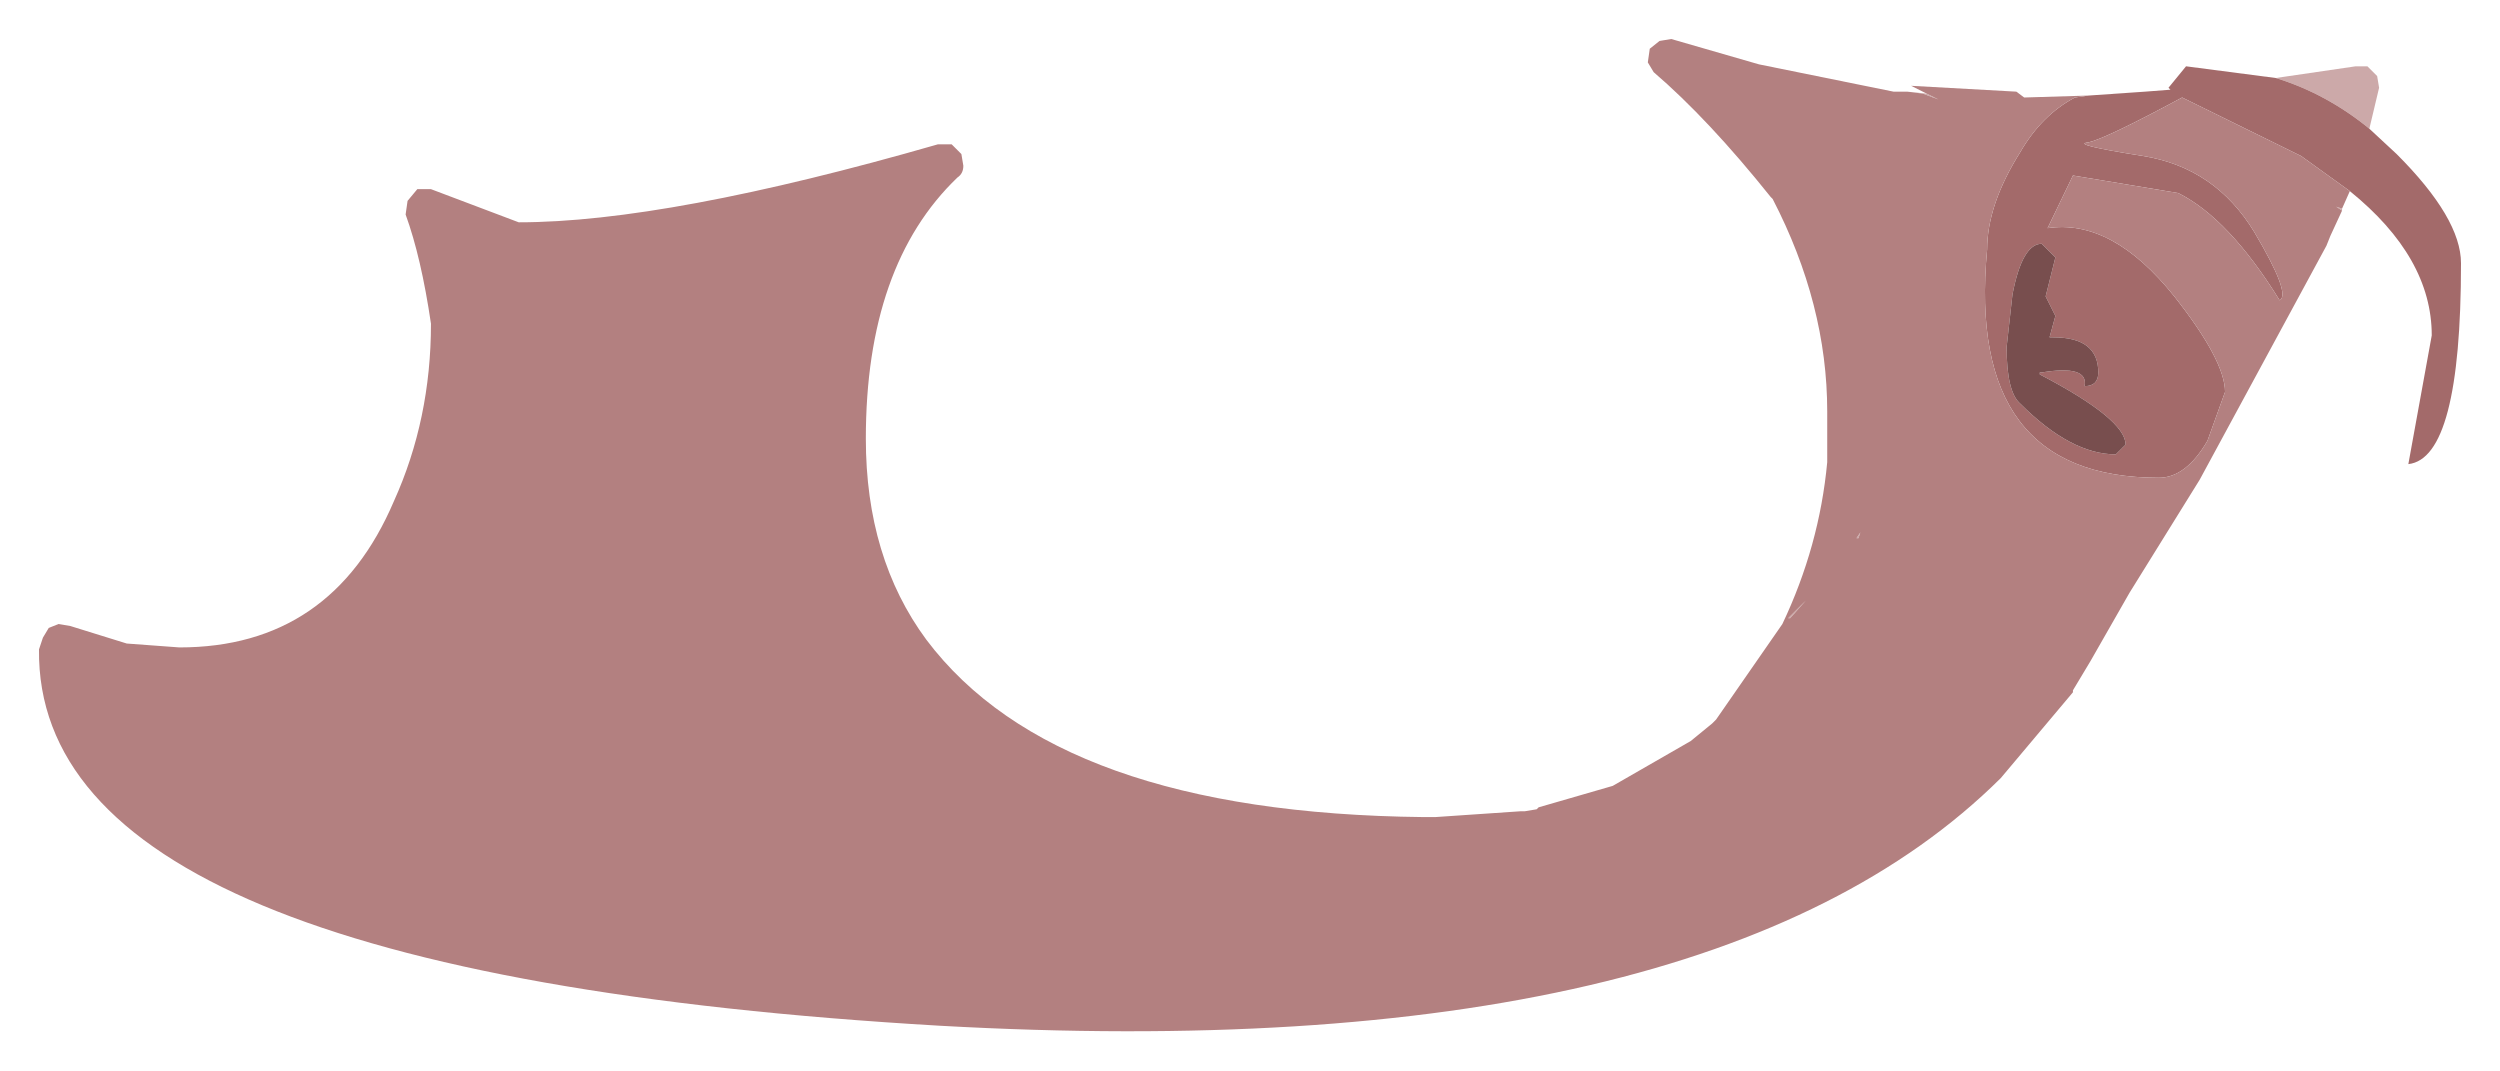 <?xml version="1.0" encoding="UTF-8" standalone="no"?>
<svg xmlns:xlink="http://www.w3.org/1999/xlink" height="27.45px" width="64.1px" xmlns="http://www.w3.org/2000/svg">
  <g transform="matrix(1.0, 0.0, 0.0, 1.0, 31, 12.95)">
    <path d="M18.4 -10.55 L18.7 -10.4 18.3 -10.55 17.9 -10.6 18.4 -10.55 M29.05 -7.55 L28.9 -7.65 29.05 -7.6 29.05 -7.55 M27.35 -10.95 L29.4 -11.25 29.7 -11.25 29.95 -11.0 30.0 -10.7 29.75 -9.65 Q28.65 -10.55 27.35 -10.95 M16.6 0.85 L16.7 0.7 16.65 0.85 16.6 0.85 M14.85 2.9 L15.3 2.45 14.9 2.9 14.85 2.9" fill="#cca9a9" fill-rule="evenodd" stroke="none"/>
    <path d="M29.25 -8.05 L28.0 -8.95 24.95 -10.45 Q23.0 -9.4 22.55 -9.3 22.05 -9.25 23.95 -8.95 25.8 -8.65 26.8 -7.0 27.75 -5.4 27.45 -5.25 26.15 -7.35 24.85 -8.0 L22.15 -8.45 21.5 -7.1 Q23.15 -7.35 24.75 -5.35 26.05 -3.7 26.05 -2.9 L25.6 -1.65 Q25.05 -0.7 24.35 -0.7 19.4 -0.7 19.95 -6.55 19.95 -7.7 20.8 -9.05 21.35 -10.0 22.2 -10.45 L22.55 -10.5 24.0 -10.6 24.65 -10.65 24.6 -10.7 25.05 -11.25 27.35 -10.95 Q28.65 -10.55 29.75 -9.65 L30.45 -9.0 Q32.1 -7.35 32.1 -6.2 32.1 -1.2 30.75 -1.05 L31.35 -4.35 Q31.35 -6.35 29.25 -8.05 M21.7 -6.35 L21.35 -6.7 Q20.85 -6.7 20.6 -5.4 L20.45 -4.05 Q20.45 -2.9 20.8 -2.6 22.1 -1.3 23.25 -1.3 L23.5 -1.55 Q23.5 -2.2 21.3 -3.35 L21.3 -3.4 21.35 -3.4 Q22.55 -3.6 22.45 -3.05 22.8 -3.05 22.8 -3.4 22.8 -4.3 21.65 -4.3 L21.55 -4.3 21.7 -4.85 21.45 -5.35 21.7 -6.35" fill="#a36a6a" fill-rule="evenodd" stroke="none"/>
    <path d="M17.9 -10.6 L18.3 -10.55 18.7 -10.4 18.4 -10.55 18.0 -10.75 20.7 -10.6 20.9 -10.45 22.55 -10.5 22.2 -10.45 Q21.35 -10.0 20.8 -9.05 19.95 -7.7 19.95 -6.55 19.4 -0.7 24.35 -0.7 25.05 -0.7 25.6 -1.65 L26.05 -2.9 Q26.05 -3.7 24.75 -5.35 23.15 -7.35 21.5 -7.1 L22.15 -8.45 24.85 -8.0 Q26.15 -7.35 27.45 -5.25 27.75 -5.4 26.8 -7.0 25.8 -8.65 23.95 -8.95 22.05 -9.25 22.55 -9.3 23.0 -9.4 24.95 -10.45 L28.0 -8.95 29.25 -8.05 29.05 -7.6 28.9 -7.65 29.05 -7.55 28.75 -6.9 28.65 -6.65 25.4 -0.65 23.6 2.25 22.6 4.0 22.15 4.75 22.15 4.8 20.3 7.0 Q12.8 14.45 -6.9 13.35 -30.1 12.0 -30.0 3.7 L-29.95 3.55 -29.9 3.4 -29.75 3.15 -29.5 3.05 -29.2 3.1 -27.75 3.55 -26.4 3.65 Q-22.5 3.65 -20.9 -0.1 -19.95 -2.2 -19.95 -4.65 -20.2 -6.35 -20.6 -7.45 L-20.55 -7.8 -20.3 -8.1 -19.95 -8.1 -17.7 -7.25 Q-13.9 -7.25 -6.95 -9.25 L-6.6 -9.25 -6.35 -9.0 -6.3 -8.7 Q-6.3 -8.5 -6.45 -8.4 -8.8 -6.15 -8.8 -1.7 -8.8 1.35 -7.25 3.45 -3.9 7.9 5.5 8.0 L5.8 8.0 8.0 7.85 8.1 7.85 8.4 7.8 8.45 7.75 10.35 7.2 12.35 6.05 12.9 5.6 13.0 5.5 14.7 3.05 Q15.65 1.05 15.85 -1.1 L15.85 -2.35 15.85 -2.4 Q15.85 -5.15 14.45 -7.85 L14.4 -7.9 Q12.8 -9.9 11.4 -11.1 L11.25 -11.35 11.3 -11.7 11.55 -11.9 11.85 -11.95 14.1 -11.3 17.55 -10.6 17.9 -10.6 M14.85 2.9 L14.9 2.9 15.3 2.45 14.85 2.9 M16.6 0.85 L16.65 0.85 16.7 0.7 16.6 0.85" fill="#b38080" fill-rule="evenodd" stroke="none"/>
    <path d="M21.7 -6.35 L21.45 -5.35 21.7 -4.85 21.55 -4.3 21.65 -4.3 Q22.8 -4.3 22.8 -3.4 22.8 -3.05 22.45 -3.05 22.55 -3.6 21.35 -3.4 L21.3 -3.4 21.3 -3.35 Q23.5 -2.2 23.5 -1.55 L23.25 -1.3 Q22.1 -1.3 20.8 -2.6 20.45 -2.9 20.45 -4.05 L20.6 -5.4 Q20.85 -6.7 21.35 -6.7 L21.7 -6.35" fill="#784e4e" fill-rule="evenodd" stroke="none"/>
  </g>
</svg>